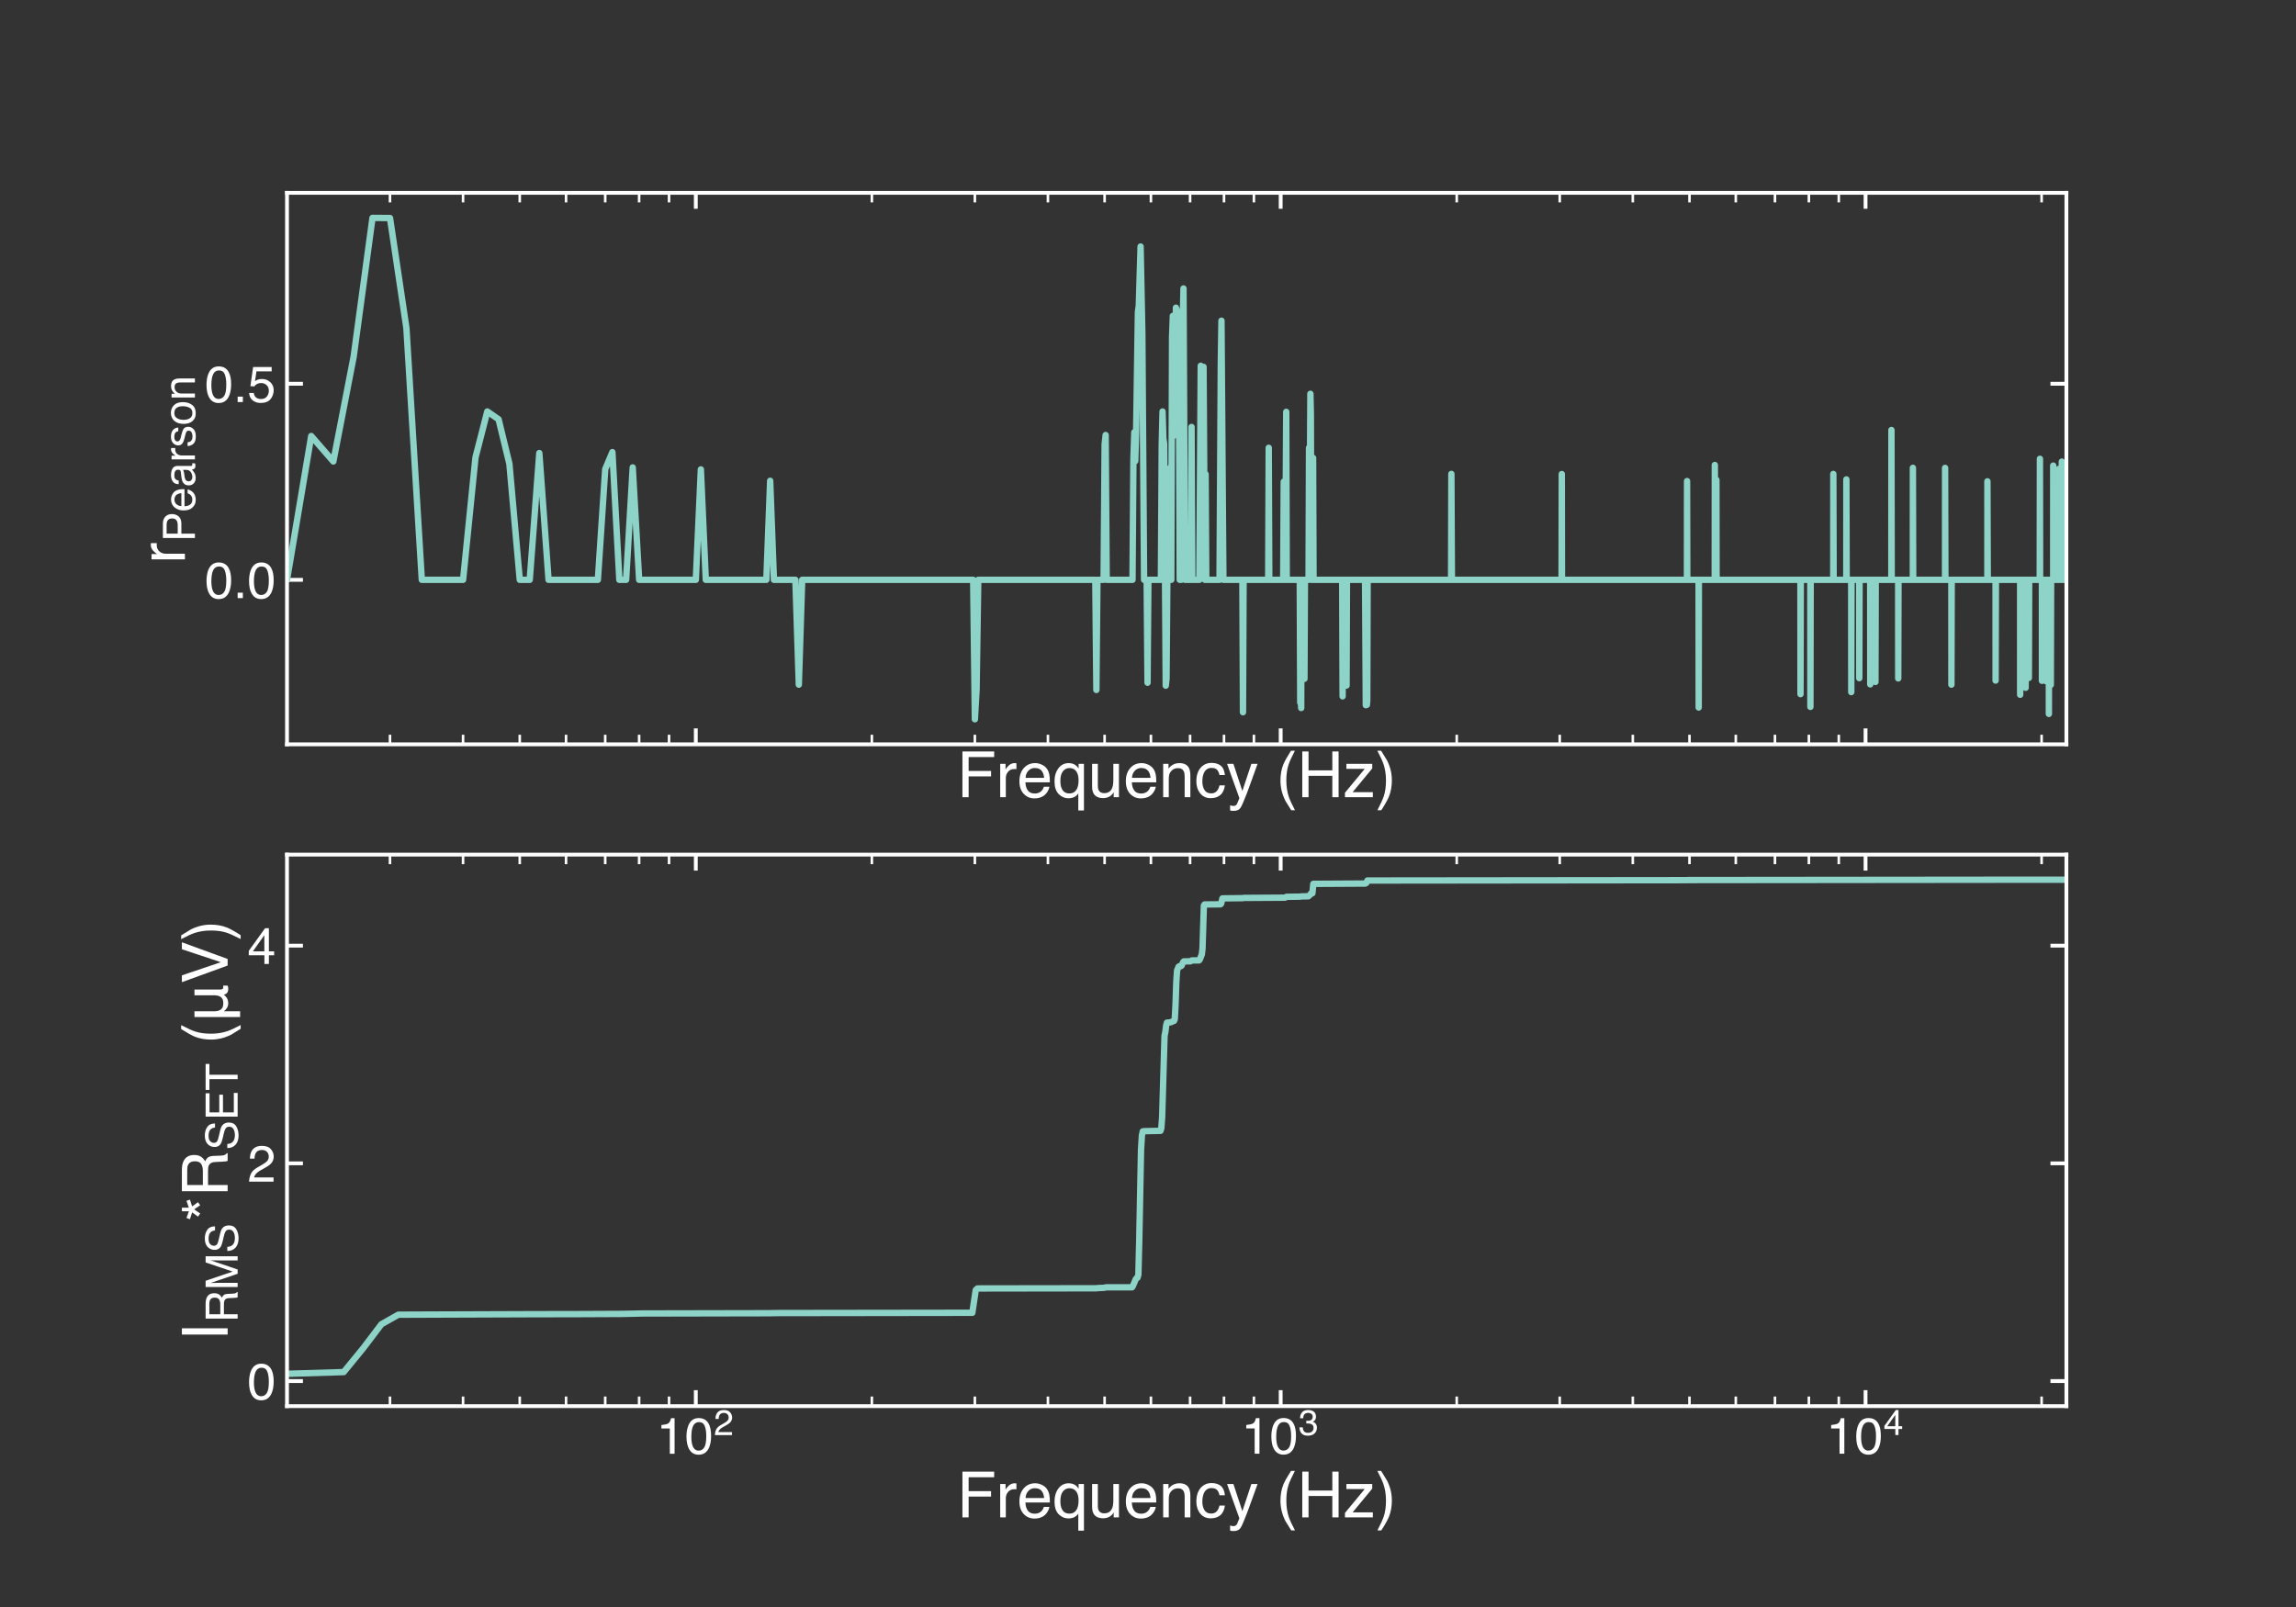 <?xml version="1.0" encoding="utf-8" standalone="no"?>
<!DOCTYPE svg PUBLIC "-//W3C//DTD SVG 1.1//EN"
  "http://www.w3.org/Graphics/SVG/1.1/DTD/svg11.dtd">
<!-- Created with matplotlib (http://matplotlib.org/) -->
<svg height="504pt" version="1.1" viewBox="0 0 720 504" width="720pt" xmlns="http://www.w3.org/2000/svg" xmlns:xlink="http://www.w3.org/1999/xlink">
 <rect x="0" y="0" width="720" height="504" fill="#333333" stroke="none"/>
 <defs>
  <style type="text/css">
*{stroke-linecap:butt;stroke-linejoin:round;}
  </style>
 </defs>
 <g id="figure_1">
  <g id="patch_1">
   <path d="M 0 504 
L 720 504 
L 720 0 
L 0 0 
z
" style="fill:none;"/>
  </g>
  <g id="axes_1">
   <g id="patch_2">
    <path d="M 90 233.444 
L 648 233.444 
L 648 60.48 
L 90 60.48 
z
" style="fill:none;"/>
   </g>
   <g id="matplotlib.axis_1">
    <g id="xtick_1">
     <g id="line2d_1">
      <defs>
       <path d="M 0 0 
L 0 -5 
" id="m3652ef9fcd" style="stroke:#ffffff;stroke-width:1.2;"/>
      </defs>
      <g>
       <use style="fill:#ffffff;stroke:#ffffff;stroke-width:1.2;" x="218.197" xlink:href="#m3652ef9fcd" y="233.444"/>
      </g>
     </g>
     <g id="line2d_2">
      <defs>
       <path d="M 0 0 
L 0 5 
" id="m7f7fad3cb8" style="stroke:#ffffff;stroke-width:1.2;"/>
      </defs>
      <g>
       <use style="fill:#ffffff;stroke:#ffffff;stroke-width:1.2;" x="218.197" xlink:href="#m7f7fad3cb8" y="60.48"/>
      </g>
     </g>
    </g>
    <g id="xtick_2">
     <g id="line2d_3">
      <g>
       <use style="fill:#ffffff;stroke:#ffffff;stroke-width:1.2;" x="401.607" xlink:href="#m3652ef9fcd" y="233.444"/>
      </g>
     </g>
     <g id="line2d_4">
      <g>
       <use style="fill:#ffffff;stroke:#ffffff;stroke-width:1.2;" x="401.607" xlink:href="#m7f7fad3cb8" y="60.48"/>
      </g>
     </g>
    </g>
    <g id="xtick_3">
     <g id="line2d_5">
      <g>
       <use style="fill:#ffffff;stroke:#ffffff;stroke-width:1.2;" x="585.016" xlink:href="#m3652ef9fcd" y="233.444"/>
      </g>
     </g>
     <g id="line2d_6">
      <g>
       <use style="fill:#ffffff;stroke:#ffffff;stroke-width:1.2;" x="585.016" xlink:href="#m7f7fad3cb8" y="60.48"/>
      </g>
     </g>
    </g>
    <g id="xtick_4">
     <g id="line2d_7">
      <defs>
       <path d="M 0 0 
L 0 -3 
" id="m96aa3fdf03" style="stroke:#ffffff;stroke-width:0.8;"/>
      </defs>
      <g>
       <use style="fill:#ffffff;stroke:#ffffff;stroke-width:0.8;" x="90" xlink:href="#m96aa3fdf03" y="233.444"/>
      </g>
     </g>
     <g id="line2d_8">
      <defs>
       <path d="M 0 0 
L 0 3 
" id="m4910e4009d" style="stroke:#ffffff;stroke-width:0.8;"/>
      </defs>
      <g>
       <use style="fill:#ffffff;stroke:#ffffff;stroke-width:0.8;" x="90" xlink:href="#m4910e4009d" y="60.48"/>
      </g>
     </g>
    </g>
    <g id="xtick_5">
     <g id="line2d_9">
      <g>
       <use style="fill:#ffffff;stroke:#ffffff;stroke-width:0.8;" x="122.297" xlink:href="#m96aa3fdf03" y="233.444"/>
      </g>
     </g>
     <g id="line2d_10">
      <g>
       <use style="fill:#ffffff;stroke:#ffffff;stroke-width:0.8;" x="122.297" xlink:href="#m4910e4009d" y="60.48"/>
      </g>
     </g>
    </g>
    <g id="xtick_6">
     <g id="line2d_11">
      <g>
       <use style="fill:#ffffff;stroke:#ffffff;stroke-width:0.8;" x="145.212" xlink:href="#m96aa3fdf03" y="233.444"/>
      </g>
     </g>
     <g id="line2d_12">
      <g>
       <use style="fill:#ffffff;stroke:#ffffff;stroke-width:0.8;" x="145.212" xlink:href="#m4910e4009d" y="60.48"/>
      </g>
     </g>
    </g>
    <g id="xtick_7">
     <g id="line2d_13">
      <g>
       <use style="fill:#ffffff;stroke:#ffffff;stroke-width:0.8;" x="162.986" xlink:href="#m96aa3fdf03" y="233.444"/>
      </g>
     </g>
     <g id="line2d_14">
      <g>
       <use style="fill:#ffffff;stroke:#ffffff;stroke-width:0.8;" x="162.986" xlink:href="#m4910e4009d" y="60.48"/>
      </g>
     </g>
    </g>
    <g id="xtick_8">
     <g id="line2d_15">
      <g>
       <use style="fill:#ffffff;stroke:#ffffff;stroke-width:0.8;" x="177.508" xlink:href="#m96aa3fdf03" y="233.444"/>
      </g>
     </g>
     <g id="line2d_16">
      <g>
       <use style="fill:#ffffff;stroke:#ffffff;stroke-width:0.8;" x="177.508" xlink:href="#m4910e4009d" y="60.48"/>
      </g>
     </g>
    </g>
    <g id="xtick_9">
     <g id="line2d_17">
      <g>
       <use style="fill:#ffffff;stroke:#ffffff;stroke-width:0.8;" x="189.787" xlink:href="#m96aa3fdf03" y="233.444"/>
      </g>
     </g>
     <g id="line2d_18">
      <g>
       <use style="fill:#ffffff;stroke:#ffffff;stroke-width:0.8;" x="189.787" xlink:href="#m4910e4009d" y="60.48"/>
      </g>
     </g>
    </g>
    <g id="xtick_10">
     <g id="line2d_19">
      <g>
       <use style="fill:#ffffff;stroke:#ffffff;stroke-width:0.8;" x="200.423" xlink:href="#m96aa3fdf03" y="233.444"/>
      </g>
     </g>
     <g id="line2d_20">
      <g>
       <use style="fill:#ffffff;stroke:#ffffff;stroke-width:0.8;" x="200.423" xlink:href="#m4910e4009d" y="60.48"/>
      </g>
     </g>
    </g>
    <g id="xtick_11">
     <g id="line2d_21">
      <g>
       <use style="fill:#ffffff;stroke:#ffffff;stroke-width:0.8;" x="209.805" xlink:href="#m96aa3fdf03" y="233.444"/>
      </g>
     </g>
     <g id="line2d_22">
      <g>
       <use style="fill:#ffffff;stroke:#ffffff;stroke-width:0.8;" x="209.805" xlink:href="#m4910e4009d" y="60.48"/>
      </g>
     </g>
    </g>
    <g id="xtick_12">
     <g id="line2d_23">
      <g>
       <use style="fill:#ffffff;stroke:#ffffff;stroke-width:0.8;" x="273.409" xlink:href="#m96aa3fdf03" y="233.444"/>
      </g>
     </g>
     <g id="line2d_24">
      <g>
       <use style="fill:#ffffff;stroke:#ffffff;stroke-width:0.8;" x="273.409" xlink:href="#m4910e4009d" y="60.48"/>
      </g>
     </g>
    </g>
    <g id="xtick_13">
     <g id="line2d_25">
      <g>
       <use style="fill:#ffffff;stroke:#ffffff;stroke-width:0.8;" x="305.706" xlink:href="#m96aa3fdf03" y="233.444"/>
      </g>
     </g>
     <g id="line2d_26">
      <g>
       <use style="fill:#ffffff;stroke:#ffffff;stroke-width:0.8;" x="305.706" xlink:href="#m4910e4009d" y="60.48"/>
      </g>
     </g>
    </g>
    <g id="xtick_14">
     <g id="line2d_27">
      <g>
       <use style="fill:#ffffff;stroke:#ffffff;stroke-width:0.8;" x="328.621" xlink:href="#m96aa3fdf03" y="233.444"/>
      </g>
     </g>
     <g id="line2d_28">
      <g>
       <use style="fill:#ffffff;stroke:#ffffff;stroke-width:0.8;" x="328.621" xlink:href="#m4910e4009d" y="60.48"/>
      </g>
     </g>
    </g>
    <g id="xtick_15">
     <g id="line2d_29">
      <g>
       <use style="fill:#ffffff;stroke:#ffffff;stroke-width:0.8;" x="346.395" xlink:href="#m96aa3fdf03" y="233.444"/>
      </g>
     </g>
     <g id="line2d_30">
      <g>
       <use style="fill:#ffffff;stroke:#ffffff;stroke-width:0.8;" x="346.395" xlink:href="#m4910e4009d" y="60.48"/>
      </g>
     </g>
    </g>
    <g id="xtick_16">
     <g id="line2d_31">
      <g>
       <use style="fill:#ffffff;stroke:#ffffff;stroke-width:0.8;" x="360.918" xlink:href="#m96aa3fdf03" y="233.444"/>
      </g>
     </g>
     <g id="line2d_32">
      <g>
       <use style="fill:#ffffff;stroke:#ffffff;stroke-width:0.8;" x="360.918" xlink:href="#m4910e4009d" y="60.48"/>
      </g>
     </g>
    </g>
    <g id="xtick_17">
     <g id="line2d_33">
      <g>
       <use style="fill:#ffffff;stroke:#ffffff;stroke-width:0.8;" x="373.196" xlink:href="#m96aa3fdf03" y="233.444"/>
      </g>
     </g>
     <g id="line2d_34">
      <g>
       <use style="fill:#ffffff;stroke:#ffffff;stroke-width:0.8;" x="373.196" xlink:href="#m4910e4009d" y="60.48"/>
      </g>
     </g>
    </g>
    <g id="xtick_18">
     <g id="line2d_35">
      <g>
       <use style="fill:#ffffff;stroke:#ffffff;stroke-width:0.8;" x="383.832" xlink:href="#m96aa3fdf03" y="233.444"/>
      </g>
     </g>
     <g id="line2d_36">
      <g>
       <use style="fill:#ffffff;stroke:#ffffff;stroke-width:0.8;" x="383.832" xlink:href="#m4910e4009d" y="60.48"/>
      </g>
     </g>
    </g>
    <g id="xtick_19">
     <g id="line2d_37">
      <g>
       <use style="fill:#ffffff;stroke:#ffffff;stroke-width:0.8;" x="393.214" xlink:href="#m96aa3fdf03" y="233.444"/>
      </g>
     </g>
     <g id="line2d_38">
      <g>
       <use style="fill:#ffffff;stroke:#ffffff;stroke-width:0.8;" x="393.214" xlink:href="#m4910e4009d" y="60.48"/>
      </g>
     </g>
    </g>
    <g id="xtick_20">
     <g id="line2d_39">
      <g>
       <use style="fill:#ffffff;stroke:#ffffff;stroke-width:0.8;" x="456.818" xlink:href="#m96aa3fdf03" y="233.444"/>
      </g>
     </g>
     <g id="line2d_40">
      <g>
       <use style="fill:#ffffff;stroke:#ffffff;stroke-width:0.8;" x="456.818" xlink:href="#m4910e4009d" y="60.48"/>
      </g>
     </g>
    </g>
    <g id="xtick_21">
     <g id="line2d_41">
      <g>
       <use style="fill:#ffffff;stroke:#ffffff;stroke-width:0.8;" x="489.115" xlink:href="#m96aa3fdf03" y="233.444"/>
      </g>
     </g>
     <g id="line2d_42">
      <g>
       <use style="fill:#ffffff;stroke:#ffffff;stroke-width:0.8;" x="489.115" xlink:href="#m4910e4009d" y="60.48"/>
      </g>
     </g>
    </g>
    <g id="xtick_22">
     <g id="line2d_43">
      <g>
       <use style="fill:#ffffff;stroke:#ffffff;stroke-width:0.8;" x="512.03" xlink:href="#m96aa3fdf03" y="233.444"/>
      </g>
     </g>
     <g id="line2d_44">
      <g>
       <use style="fill:#ffffff;stroke:#ffffff;stroke-width:0.8;" x="512.03" xlink:href="#m4910e4009d" y="60.48"/>
      </g>
     </g>
    </g>
    <g id="xtick_23">
     <g id="line2d_45">
      <g>
       <use style="fill:#ffffff;stroke:#ffffff;stroke-width:0.8;" x="529.804" xlink:href="#m96aa3fdf03" y="233.444"/>
      </g>
     </g>
     <g id="line2d_46">
      <g>
       <use style="fill:#ffffff;stroke:#ffffff;stroke-width:0.8;" x="529.804" xlink:href="#m4910e4009d" y="60.48"/>
      </g>
     </g>
    </g>
    <g id="xtick_24">
     <g id="line2d_47">
      <g>
       <use style="fill:#ffffff;stroke:#ffffff;stroke-width:0.8;" x="544.327" xlink:href="#m96aa3fdf03" y="233.444"/>
      </g>
     </g>
     <g id="line2d_48">
      <g>
       <use style="fill:#ffffff;stroke:#ffffff;stroke-width:0.8;" x="544.327" xlink:href="#m4910e4009d" y="60.48"/>
      </g>
     </g>
    </g>
    <g id="xtick_25">
     <g id="line2d_49">
      <g>
       <use style="fill:#ffffff;stroke:#ffffff;stroke-width:0.8;" x="556.605" xlink:href="#m96aa3fdf03" y="233.444"/>
      </g>
     </g>
     <g id="line2d_50">
      <g>
       <use style="fill:#ffffff;stroke:#ffffff;stroke-width:0.8;" x="556.605" xlink:href="#m4910e4009d" y="60.48"/>
      </g>
     </g>
    </g>
    <g id="xtick_26">
     <g id="line2d_51">
      <g>
       <use style="fill:#ffffff;stroke:#ffffff;stroke-width:0.8;" x="567.242" xlink:href="#m96aa3fdf03" y="233.444"/>
      </g>
     </g>
     <g id="line2d_52">
      <g>
       <use style="fill:#ffffff;stroke:#ffffff;stroke-width:0.8;" x="567.242" xlink:href="#m4910e4009d" y="60.48"/>
      </g>
     </g>
    </g>
    <g id="xtick_27">
     <g id="line2d_53">
      <g>
       <use style="fill:#ffffff;stroke:#ffffff;stroke-width:0.8;" x="576.623" xlink:href="#m96aa3fdf03" y="233.444"/>
      </g>
     </g>
     <g id="line2d_54">
      <g>
       <use style="fill:#ffffff;stroke:#ffffff;stroke-width:0.8;" x="576.623" xlink:href="#m4910e4009d" y="60.48"/>
      </g>
     </g>
    </g>
    <g id="xtick_28">
     <g id="line2d_55">
      <g>
       <use style="fill:#ffffff;stroke:#ffffff;stroke-width:0.8;" x="640.227" xlink:href="#m96aa3fdf03" y="233.444"/>
      </g>
     </g>
     <g id="line2d_56">
      <g>
       <use style="fill:#ffffff;stroke:#ffffff;stroke-width:0.8;" x="640.227" xlink:href="#m4910e4009d" y="60.48"/>
      </g>
     </g>
    </g>
    <g id="text_1">
     <!-- Frequency (Hz) -->
     <defs>
      <path d="M 8.547 71.734 
L 58.297 71.734 
L 58.297 62.938 
L 18.266 62.938 
L 18.266 41.156 
L 53.469 41.156 
L 53.469 32.625 
L 18.266 32.625 
L 18.266 0 
L 8.547 0 
z
" id="Helvetica-46"/>
      <path d="M 6.688 52.297 
L 15.047 52.297 
L 15.047 43.266 
Q 16.062 45.906 20.062 49.688 
Q 24.078 53.469 29.297 53.469 
Q 29.547 53.469 30.125 53.422 
Q 30.719 53.375 32.125 53.219 
L 32.125 43.953 
Q 31.344 44.094 30.688 44.141 
Q 30.031 44.188 29.25 44.188 
Q 22.609 44.188 19.047 39.906 
Q 15.484 35.641 15.484 30.078 
L 15.484 0 
L 6.688 0 
z
" id="Helvetica-72"/>
      <path d="M 28.219 53.469 
Q 33.797 53.469 39.016 50.859 
Q 44.234 48.25 46.969 44.094 
Q 49.609 40.141 50.484 34.859 
Q 51.266 31.25 51.266 23.344 
L 12.938 23.344 
Q 13.188 15.375 16.703 10.562 
Q 20.219 5.766 27.594 5.766 
Q 34.469 5.766 38.578 10.297 
Q 40.922 12.938 41.891 16.406 
L 50.531 16.406 
Q 50.203 13.531 48.266 9.984 
Q 46.344 6.453 43.953 4.203 
Q 39.938 0.297 34.031 -1.078 
Q 30.859 -1.859 26.859 -1.859 
Q 17.094 -1.859 10.297 5.25 
Q 3.516 12.359 3.516 25.141 
Q 3.516 37.75 10.344 45.609 
Q 17.188 53.469 28.219 53.469 
z
M 42.234 30.328 
Q 41.703 36.031 39.75 39.453 
Q 36.141 45.797 27.688 45.797 
Q 21.625 45.797 17.516 41.422 
Q 13.422 37.062 13.188 30.328 
z
M 27.391 53.562 
z
" id="Helvetica-65"/>
      <path d="M 12.109 25.438 
Q 12.109 18.656 14.016 14.062 
Q 17.391 5.906 26.078 5.906 
Q 35.25 5.906 38.719 14.5 
Q 40.625 19.234 40.625 26.609 
Q 40.625 33.406 38.531 37.938 
Q 34.969 45.703 25.984 45.703 
Q 20.266 45.703 16.188 40.75 
Q 12.109 35.797 12.109 25.438 
z
M 25.094 53.469 
Q 31.594 53.469 36.031 50.203 
Q 38.484 48.438 40.719 45.016 
L 40.719 52.297 
L 49.078 52.297 
L 49.078 -20.844 
L 40.234 -20.844 
L 40.234 6 
Q 38.031 2.484 34.156 0.406 
Q 30.281 -1.656 24.469 -1.656 
Q 16.109 -1.656 9.516 4.875 
Q 2.938 11.422 2.938 24.812 
Q 2.938 37.359 9.109 45.406 
Q 15.281 53.469 25.094 53.469 
z
" id="Helvetica-71"/>
      <path d="M 15.234 52.297 
L 15.234 17.578 
Q 15.234 13.578 16.5 11.031 
Q 18.844 6.344 25.25 6.344 
Q 34.422 6.344 37.75 14.547 
Q 39.547 18.953 39.547 26.609 
L 39.547 52.297 
L 48.344 52.297 
L 48.344 0 
L 40.047 0 
L 40.141 7.719 
Q 38.422 4.734 35.891 2.688 
Q 30.859 -1.422 23.688 -1.422 
Q 12.5 -1.422 8.453 6.062 
Q 6.25 10.062 6.25 16.75 
L 6.25 52.297 
z
M 27.297 53.562 
z
" id="Helvetica-75"/>
      <path d="M 6.453 52.297 
L 14.797 52.297 
L 14.797 44.875 
Q 18.5 49.469 22.656 51.469 
Q 26.812 53.469 31.891 53.469 
Q 43.016 53.469 46.922 45.703 
Q 49.078 41.453 49.078 33.547 
L 49.078 0 
L 40.141 0 
L 40.141 32.953 
Q 40.141 37.75 38.719 40.672 
Q 36.375 45.562 30.219 45.562 
Q 27.094 45.562 25.094 44.922 
Q 21.484 43.844 18.75 40.625 
Q 16.547 38.031 15.891 35.266 
Q 15.234 32.516 15.234 27.391 
L 15.234 0 
L 6.453 0 
z
M 27.094 53.562 
z
" id="Helvetica-6e"/>
      <path d="M 26.609 53.812 
Q 35.453 53.812 40.984 49.516 
Q 46.531 45.219 47.656 34.719 
L 39.109 34.719 
Q 38.328 39.547 35.547 42.75 
Q 32.766 45.953 26.609 45.953 
Q 18.219 45.953 14.594 37.75 
Q 12.25 32.422 12.25 24.609 
Q 12.25 16.75 15.562 11.375 
Q 18.891 6 26.031 6 
Q 31.5 6 34.688 9.344 
Q 37.891 12.703 39.109 18.5 
L 47.656 18.5 
Q 46.188 8.109 40.328 3.297 
Q 34.469 -1.516 25.344 -1.516 
Q 15.094 -1.516 8.984 5.984 
Q 2.875 13.484 2.875 24.703 
Q 2.875 38.484 9.562 46.141 
Q 16.266 53.812 26.609 53.812 
z
M 25.25 53.562 
z
" id="Helvetica-63"/>
      <path d="M 39.109 52.297 
L 48.828 52.297 
Q 46.969 47.266 40.578 29.344 
Q 35.797 15.875 32.562 7.375 
Q 24.953 -12.641 21.828 -17.031 
Q 18.703 -21.438 11.078 -21.438 
Q 9.234 -21.438 8.234 -21.281 
Q 7.234 -21.141 5.766 -20.75 
L 5.766 -12.75 
Q 8.062 -13.375 9.078 -13.516 
Q 10.109 -13.672 10.891 -13.672 
Q 13.328 -13.672 14.469 -12.859 
Q 15.625 -12.062 16.406 -10.891 
Q 16.656 -10.5 18.156 -6.875 
Q 19.672 -3.266 20.359 -1.516 
L 1.031 52.297 
L 10.984 52.297 
L 25 9.719 
z
M 24.953 53.562 
z
" id="Helvetica-79"/>
      <path id="Helvetica-20"/>
      <path d="M 29.594 72.906 
Q 21.922 58.016 19.625 50.984 
Q 16.156 40.281 16.156 26.266 
Q 16.156 12.109 20.125 0.391 
Q 22.562 -6.844 29.734 -20.406 
L 23.828 -20.406 
Q 16.703 -9.281 14.984 -6.203 
Q 13.281 -3.125 11.281 2.156 
Q 8.547 9.375 7.469 17.578 
Q 6.938 21.828 6.938 25.688 
Q 6.938 40.141 11.469 51.422 
Q 14.359 58.594 23.484 72.906 
z
" id="Helvetica-28"/>
      <path d="M 7.859 71.734 
L 17.672 71.734 
L 17.672 42.094 
L 54.984 42.094 
L 54.984 71.734 
L 64.797 71.734 
L 64.797 0 
L 54.984 0 
L 54.984 33.547 
L 17.672 33.547 
L 17.672 0 
L 7.859 0 
z
" id="Helvetica-48"/>
      <path d="M 2.547 6.938 
L 33.547 44.438 
L 4.828 44.438 
L 4.828 52.297 
L 45.359 52.297 
L 45.359 45.125 
L 14.547 7.859 
L 46.297 7.859 
L 46.297 0 
L 2.547 0 
z
M 25.141 53.562 
z
" id="Helvetica-7a"/>
      <path d="M 3.469 -20.406 
Q 11.234 -5.281 13.484 1.656 
Q 16.891 12.156 16.891 26.266 
Q 16.891 40.375 12.938 52.094 
Q 10.5 59.328 3.328 72.906 
L 9.234 72.906 
Q 16.75 60.891 18.328 58.078 
Q 19.922 55.281 21.781 50.344 
Q 24.125 44.234 25.125 38.281 
Q 26.125 32.328 26.125 26.812 
Q 26.125 12.359 21.531 1.031 
Q 18.656 -6.25 9.578 -20.406 
z
" id="Helvetica-29"/>
     </defs>
     <g style="fill:#ffffff;" transform="translate(300.098 250.025)scale(0.2 -0.2)">
      <use xlink:href="#Helvetica-46"/>
      <use x="61.084" xlink:href="#Helvetica-72"/>
      <use x="94.385" xlink:href="#Helvetica-65"/>
      <use x="150" xlink:href="#Helvetica-71"/>
      <use x="205.615" xlink:href="#Helvetica-75"/>
      <use x="261.23" xlink:href="#Helvetica-65"/>
      <use x="316.846" xlink:href="#Helvetica-6e"/>
      <use x="372.461" xlink:href="#Helvetica-63"/>
      <use x="422.461" xlink:href="#Helvetica-79"/>
      <use x="472.461" xlink:href="#Helvetica-20"/>
      <use x="500.244" xlink:href="#Helvetica-28"/>
      <use x="533.545" xlink:href="#Helvetica-48"/>
      <use x="605.762" xlink:href="#Helvetica-7a"/>
      <use x="655.762" xlink:href="#Helvetica-29"/>
     </g>
    </g>
   </g>
   <g id="matplotlib.axis_2">
    <g id="ytick_1">
     <g id="line2d_57">
      <defs>
       <path d="M 0 0 
L 5 0 
" id="ma866647510" style="stroke:#ffffff;stroke-width:1.2;"/>
      </defs>
      <g>
       <use style="fill:#ffffff;stroke:#ffffff;stroke-width:1.2;" x="90" xlink:href="#ma866647510" y="181.848"/>
      </g>
     </g>
     <g id="line2d_58">
      <defs>
       <path d="M 0 0 
L -5 0 
" id="mcd017db612" style="stroke:#ffffff;stroke-width:1.2;"/>
      </defs>
      <g>
       <use style="fill:#ffffff;stroke:#ffffff;stroke-width:1.2;" x="648" xlink:href="#mcd017db612" y="181.848"/>
      </g>
     </g>
     <g id="text_2">
      <!-- 0.0 -->
      <defs>
       <path d="M 27.047 69.922 
Q 40.625 69.922 46.688 58.734 
Q 51.375 50.094 51.375 35.062 
Q 51.375 20.797 47.125 11.469 
Q 40.969 -1.906 27 -1.906 
Q 14.406 -1.906 8.25 9.031 
Q 3.125 18.172 3.125 33.547 
Q 3.125 45.453 6.203 54 
Q 11.969 69.922 27.047 69.922 
z
M 26.953 6.109 
Q 33.797 6.109 37.844 12.156 
Q 41.891 18.219 41.891 34.719 
Q 41.891 46.625 38.953 54.312 
Q 36.031 62.016 27.594 62.016 
Q 19.828 62.016 16.234 54.703 
Q 12.641 47.406 12.641 33.203 
Q 12.641 22.516 14.938 16.016 
Q 18.453 6.109 26.953 6.109 
z
" id="Helvetica-30"/>
       <path d="M 8.547 10.641 
L 18.75 10.641 
L 18.75 0 
L 8.547 0 
z
" id="Helvetica-2e"/>
      </defs>
      <g style="fill:#ffffff;" transform="translate(64.26 187.587)scale(0.16 -0.16)">
       <use xlink:href="#Helvetica-30"/>
       <use x="55.615" xlink:href="#Helvetica-2e"/>
       <use x="83.398" xlink:href="#Helvetica-30"/>
      </g>
     </g>
    </g>
    <g id="ytick_2">
     <g id="line2d_59">
      <g>
       <use style="fill:#ffffff;stroke:#ffffff;stroke-width:1.2;" x="90" xlink:href="#ma866647510" y="120.359"/>
      </g>
     </g>
     <g id="line2d_60">
      <g>
       <use style="fill:#ffffff;stroke:#ffffff;stroke-width:1.2;" x="648" xlink:href="#mcd017db612" y="120.359"/>
      </g>
     </g>
     <g id="text_3">
      <!-- 0.5 -->
      <defs>
       <path d="M 12.359 17.828 
Q 13.234 10.297 19.344 7.422 
Q 22.469 5.953 26.562 5.953 
Q 34.375 5.953 38.125 10.938 
Q 41.891 15.922 41.891 21.969 
Q 41.891 29.297 37.422 33.297 
Q 32.953 37.312 26.703 37.312 
Q 22.172 37.312 18.922 35.547 
Q 15.672 33.797 13.375 30.672 
L 5.766 31.109 
L 11.078 68.75 
L 47.406 68.75 
L 47.406 60.25 
L 17.672 60.25 
L 14.703 40.828 
Q 17.141 42.672 19.344 43.609 
Q 23.25 45.219 28.375 45.219 
Q 37.984 45.219 44.672 39.016 
Q 51.375 32.812 51.375 23.297 
Q 51.375 13.375 45.234 5.797 
Q 39.109 -1.766 25.688 -1.766 
Q 17.141 -1.766 10.562 3.047 
Q 4 7.859 3.219 17.828 
z
" id="Helvetica-35"/>
      </defs>
      <g style="fill:#ffffff;" transform="translate(64.26 126.098)scale(0.16 -0.16)">
       <use xlink:href="#Helvetica-30"/>
       <use x="55.615" xlink:href="#Helvetica-2e"/>
       <use x="83.398" xlink:href="#Helvetica-35"/>
      </g>
     </g>
    </g>
    <g id="text_4">
     <!-- $r_{Pearson}$ -->
     <defs>
      <path d="M 8.547 71.734 
L 40.828 71.734 
Q 50.391 71.734 56.25 66.328 
Q 62.109 60.938 62.109 51.172 
Q 62.109 42.781 56.875 36.547 
Q 51.656 30.328 40.828 30.328 
L 18.266 30.328 
L 18.266 0 
L 8.547 0 
z
M 52.297 51.125 
Q 52.297 59.031 46.438 61.859 
Q 43.219 63.375 37.594 63.375 
L 18.266 63.375 
L 18.266 38.531 
L 37.594 38.531 
Q 44.141 38.531 48.219 41.312 
Q 52.297 44.094 52.297 51.125 
z
" id="Helvetica-50"/>
      <path d="M 13.188 13.922 
Q 13.188 10.109 15.969 7.906 
Q 18.75 5.719 22.562 5.719 
Q 27.203 5.719 31.547 7.859 
Q 38.875 11.422 38.875 19.531 
L 38.875 26.609 
Q 37.25 25.594 34.703 24.906 
Q 32.172 24.219 29.734 23.922 
L 24.422 23.25 
Q 19.625 22.609 17.234 21.234 
Q 13.188 18.953 13.188 13.922 
z
M 34.469 31.688 
Q 37.5 32.078 38.531 34.234 
Q 39.109 35.406 39.109 37.594 
Q 39.109 42.094 35.906 44.109 
Q 32.719 46.141 26.766 46.141 
Q 19.875 46.141 17 42.438 
Q 15.375 40.375 14.891 36.328 
L 6.688 36.328 
Q 6.938 46 12.969 49.781 
Q 19 53.562 26.953 53.562 
Q 36.188 53.562 41.938 50.047 
Q 47.656 46.531 47.656 39.109 
L 47.656 8.984 
Q 47.656 7.625 48.219 6.781 
Q 48.781 5.953 50.594 5.953 
Q 51.172 5.953 51.906 6.031 
Q 52.641 6.109 53.469 6.25 
L 53.469 -0.25 
Q 51.422 -0.828 50.344 -0.969 
Q 49.266 -1.125 47.406 -1.125 
Q 42.875 -1.125 40.828 2.094 
Q 39.75 3.812 39.312 6.938 
Q 36.625 3.422 31.594 0.828 
Q 26.562 -1.766 20.516 -1.766 
Q 13.234 -1.766 8.609 2.656 
Q 4 7.078 4 13.719 
Q 4 21 8.547 25 
Q 13.094 29 20.453 29.938 
z
M 27.203 53.562 
z
" id="Helvetica-61"/>
      <path d="M 11.672 16.406 
Q 12.062 12.016 13.875 9.672 
Q 17.188 5.422 25.391 5.422 
Q 30.281 5.422 33.984 7.547 
Q 37.703 9.672 37.703 14.109 
Q 37.703 17.484 34.719 19.234 
Q 32.812 20.312 27.203 21.734 
L 20.219 23.484 
Q 13.531 25.141 10.359 27.203 
Q 4.688 30.766 4.688 37.062 
Q 4.688 44.484 10.031 49.062 
Q 15.375 53.656 24.422 53.656 
Q 36.234 53.656 41.453 46.734 
Q 44.734 42.328 44.625 37.25 
L 36.328 37.25 
Q 36.078 40.234 34.234 42.672 
Q 31.203 46.141 23.734 46.141 
Q 18.75 46.141 16.188 44.234 
Q 13.625 42.328 13.625 39.203 
Q 13.625 35.797 17 33.734 
Q 18.953 32.516 22.75 31.594 
L 28.562 30.172 
Q 38.031 27.875 41.266 25.734 
Q 46.391 22.359 46.391 15.141 
Q 46.391 8.156 41.094 3.078 
Q 35.797 -2 24.953 -2 
Q 13.281 -2 8.422 3.297 
Q 3.562 8.594 3.219 16.406 
z
M 24.656 53.562 
z
" id="Helvetica-73"/>
      <path d="M 27.203 5.672 
Q 35.938 5.672 39.188 12.281 
Q 42.438 18.891 42.438 27 
Q 42.438 34.328 40.094 38.922 
Q 36.375 46.141 27.297 46.141 
Q 19.234 46.141 15.578 39.984 
Q 11.922 33.844 11.922 25.141 
Q 11.922 16.797 15.578 11.234 
Q 19.234 5.672 27.203 5.672 
z
M 27.547 53.812 
Q 37.641 53.812 44.625 47.062 
Q 51.609 40.328 51.609 27.25 
Q 51.609 14.594 45.453 6.344 
Q 39.312 -1.906 26.375 -1.906 
Q 15.578 -1.906 9.219 5.391 
Q 2.875 12.703 2.875 25 
Q 2.875 38.188 9.562 46 
Q 16.266 53.812 27.547 53.812 
z
M 27.25 53.562 
z
" id="Helvetica-6f"/>
     </defs>
     <g style="fill:#ffffff;" transform="translate(58.091 176.762)rotate(-90)scale(0.2 -0.2)">
      <use transform="translate(0 0.531)" xlink:href="#Helvetica-72"/>
      <use transform="translate(34.216 -15.158)scale(0.7)" xlink:href="#Helvetica-50"/>
      <use transform="translate(80.905 -15.158)scale(0.7)" xlink:href="#Helvetica-65"/>
      <use transform="translate(119.836 -15.158)scale(0.7)" xlink:href="#Helvetica-61"/>
      <use transform="translate(158.767 -15.158)scale(0.7)" xlink:href="#Helvetica-72"/>
      <use transform="translate(182.077 -15.158)scale(0.7)" xlink:href="#Helvetica-73"/>
      <use transform="translate(217.077 -15.158)scale(0.7)" xlink:href="#Helvetica-6f"/>
      <use transform="translate(256.008 -15.158)scale(0.7)" xlink:href="#Helvetica-6e"/>
     </g>
    </g>
   </g>
   <g id="line2d_61">
    <path clip-path="url(#pd5029036c7)" d="M 81.615 143.241 
L 90.007 181.848 
L 97.599 136.746 
L 104.53 144.73 
L 110.905 111.839 
L 116.808 68.342 
L 122.304 68.38 
L 127.445 102.88 
L 132.274 181.848 
L 145.219 181.848 
L 149.105 143.476 
L 152.811 129.05 
L 156.351 131.506 
L 159.741 145.46 
L 162.993 181.848 
L 166.117 181.848 
L 169.123 142.086 
L 172.02 181.848 
L 187.485 181.848 
L 189.794 147.134 
L 192.038 141.796 
L 194.221 181.848 
L 196.345 181.848 
L 198.414 146.59 
L 200.431 181.848 
L 218.205 181.848 
L 219.782 147.216 
L 221.329 181.848 
L 240.319 181.848 
L 241.517 150.785 
L 242.697 181.848 
L 249.432 181.848 
L 250.501 214.723 
L 251.556 181.848 
L 305.18 181.848 
L 305.713 225.582 
L 306.242 216.289 
L 306.768 181.848 
L 343.482 181.848 
L 343.812 216.392 
L 344.14 181.848 
L 346.083 181.848 
L 346.402 139.361 
L 346.72 136.438 
L 347.037 181.848 
L 355.144 181.848 
L 355.429 143.838 
L 355.713 135.545 
L 355.996 144.62 
L 356.278 135.565 
L 356.839 97.919 
L 357.118 95.851 
L 357.673 77.316 
L 358.224 104.552 
L 358.772 181.848 
L 359.586 181.848 
L 359.856 214.117 
L 360.124 181.848 
L 364.049 181.848 
L 364.304 139.66 
L 364.558 129.056 
L 364.811 137.52 
L 365.064 139.154 
L 365.566 215.05 
L 365.816 212.815 
L 366.065 181.848 
L 366.809 181.848 
L 367.055 146.581 
L 367.3 181.848 
L 367.545 105.739 
L 367.789 99.059 
L 368.275 136.55 
L 368.517 125.462 
L 368.758 96.496 
L 368.998 97.124 
L 369.237 125.389 
L 369.476 131.676 
L 369.714 122.993 
L 369.952 181.848 
L 370.425 181.848 
L 370.66 128.065 
L 370.894 101.544 
L 371.128 90.472 
L 371.594 181.848 
L 373.431 181.848 
L 373.657 133.907 
L 373.883 181.848 
L 376.108 181.848 
L 376.546 114.717 
L 376.764 119.611 
L 376.981 136.679 
L 377.198 131.521 
L 377.414 115.059 
L 377.845 181.848 
L 378.059 148.7 
L 378.273 181.848 
L 382.433 181.848 
L 382.838 113.757 
L 383.039 100.584 
L 383.64 181.848 
L 389.6 181.848 
L 389.785 223.381 
L 389.97 181.848 
L 397.696 181.848 
L 397.863 140.44 
L 398.03 181.848 
L 402.406 181.848 
L 402.564 151.059 
L 402.721 181.848 
L 403.035 181.848 
L 403.347 129.166 
L 403.503 181.848 
L 407.596 181.848 
L 407.744 220.37 
L 407.891 217.384 
L 408.039 222.058 
L 408.185 181.848 
L 408.915 181.848 
L 409.061 212.897 
L 409.206 181.848 
L 410.356 181.848 
L 410.498 140.431 
L 410.641 151.007 
L 410.783 148.514 
L 410.925 123.503 
L 411.066 129.684 
L 411.208 181.848 
L 411.49 181.848 
L 411.63 149.905 
L 411.771 143.608 
L 411.911 181.848 
L 420.903 181.848 
L 421.028 218.394 
L 421.153 181.848 
L 422.144 181.848 
L 422.267 215.007 
L 422.389 181.848 
L 428.073 181.848 
L 428.301 221.167 
L 428.415 181.848 
L 428.529 181.848 
L 428.642 221.056 
L 428.756 219.781 
L 428.869 181.848 
L 455.054 181.848 
L 455.135 148.629 
L 455.297 181.848 
L 489.704 181.848 
L 489.757 148.674 
L 489.81 181.848 
L 529.011 181.848 
L 529.043 150.876 
L 529.107 181.848 
L 532.659 181.848 
L 532.69 221.896 
L 532.751 181.848 
L 537.721 181.848 
L 537.75 145.83 
L 537.808 181.848 
L 538.21 181.848 
L 538.239 150.516 
L 538.296 181.848 
L 564.596 181.848 
L 564.617 217.704 
L 564.699 181.848 
L 567.705 181.848 
L 567.725 221.697 
L 567.804 181.848 
L 574.895 181.848 
L 574.913 148.64 
L 575.003 181.848 
L 578.985 181.848 
L 579.002 150.359 
L 579.088 181.848 
L 580.517 181.848 
L 580.534 217.063 
L 580.618 181.848 
L 583.039 181.848 
L 583.055 212.692 
L 583.137 181.848 
L 586.475 181.848 
L 586.491 214.637 
L 586.585 181.848 
L 588.101 181.848 
L 588.116 213.879 
L 588.208 181.848 
L 593.106 181.848 
L 593.134 134.863 
L 593.206 181.848 
L 595.25 181.848 
L 595.264 212.774 
L 595.348 181.848 
L 599.85 181.848 
L 599.863 146.723 
L 599.956 181.848 
L 609.947 181.848 
L 609.959 146.75 
L 610.052 181.848 
L 611.927 181.848 
L 611.938 214.722 
L 612.029 181.848 
L 623.223 181.848 
L 623.233 150.956 
L 623.332 181.848 
L 625.785 181.848 
L 625.795 213.439 
L 625.89 181.848 
L 633.489 181.848 
L 633.498 217.901 
L 633.593 181.848 
L 635.204 181.848 
L 635.213 215.706 
L 635.314 181.848 
L 636.216 181.848 
L 636.224 212.624 
L 636.325 181.848 
L 639.643 181.848 
L 639.699 143.893 
L 639.747 181.848 
L 640.322 181.848 
L 640.33 213.522 
L 640.426 181.848 
L 641.562 181.848 
L 641.569 213.623 
L 641.671 181.848 
L 642.496 181.848 
L 642.504 223.9 
L 642.605 181.848 
L 643.098 181.848 
L 643.106 214.79 
L 643.205 181.848 
L 643.863 181.848 
L 643.87 146.017 
L 643.969 181.848 
L 645.669 181.848 
L 645.676 147.043 
L 645.773 181.848 
L 646.556 181.848 
L 646.564 144.771 
L 646.667 181.848 
L 648 181.848 
L 648 181.848 
" style="fill:none;stroke:#8dd3c7;stroke-linecap:square;stroke-width:2;"/>
   </g>
   <g id="patch_3">
    <path d="M 90 233.444 
L 90 60.48 
" style="fill:none;stroke:#ffffff;stroke-linecap:square;stroke-linejoin:miter;stroke-width:1.2;"/>
   </g>
   <g id="patch_4">
    <path d="M 648 233.444 
L 648 60.48 
" style="fill:none;stroke:#ffffff;stroke-linecap:square;stroke-linejoin:miter;stroke-width:1.2;"/>
   </g>
   <g id="patch_5">
    <path d="M 90 233.444 
L 648 233.444 
" style="fill:none;stroke:#ffffff;stroke-linecap:square;stroke-linejoin:miter;stroke-width:1.2;"/>
   </g>
   <g id="patch_6">
    <path d="M 90 60.48 
L 648 60.48 
" style="fill:none;stroke:#ffffff;stroke-linecap:square;stroke-linejoin:miter;stroke-width:1.2;"/>
   </g>
  </g>
  <g id="axes_2">
   <g id="patch_7">
    <path d="M 90 441 
L 648 441 
L 648 268.036 
L 90 268.036 
z
" style="fill:none;"/>
   </g>
   <g id="matplotlib.axis_3">
    <g id="xtick_29">
     <g id="line2d_62">
      <g>
       <use style="fill:#ffffff;stroke:#ffffff;stroke-width:1.2;" x="218.197" xlink:href="#m3652ef9fcd" y="441"/>
      </g>
     </g>
     <g id="line2d_63">
      <g>
       <use style="fill:#ffffff;stroke:#ffffff;stroke-width:1.2;" x="218.197" xlink:href="#m7f7fad3cb8" y="268.036"/>
      </g>
     </g>
     <g id="text_5">
      <!-- $\mathdefault{10^{2}}$ -->
      <defs>
       <path d="M 9.578 49.516 
L 9.578 56.25 
Q 19.094 57.172 22.844 59.344 
Q 26.609 61.531 28.469 69.625 
L 35.406 69.625 
L 35.406 0 
L 26.031 0 
L 26.031 49.516 
z
" id="Helvetica-31"/>
       <path d="M 3.125 0 
Q 3.609 9.031 6.859 15.719 
Q 10.109 22.406 19.531 27.875 
L 28.906 33.297 
Q 35.203 36.969 37.75 39.547 
Q 41.75 43.609 41.75 48.828 
Q 41.75 54.938 38.078 58.516 
Q 34.422 62.109 28.328 62.109 
Q 19.281 62.109 15.828 55.281 
Q 13.969 51.609 13.766 45.125 
L 4.828 45.125 
Q 4.984 54.25 8.203 60.016 
Q 13.922 70.172 28.375 70.172 
Q 40.375 70.172 45.922 63.672 
Q 51.469 57.172 51.469 49.219 
Q 51.469 40.828 45.562 34.859 
Q 42.141 31.391 33.297 26.469 
L 26.609 22.75 
Q 21.828 20.125 19.094 17.719 
Q 14.203 13.484 12.938 8.297 
L 51.125 8.297 
L 51.125 0 
L 3.125 0 
z
" id="Helvetica-32"/>
      </defs>
      <g style="fill:#ffffff;" transform="translate(205.877 455.978)scale(0.16 -0.16)">
       <use transform="translate(0 0.272)" xlink:href="#Helvetica-31"/>
       <use transform="translate(55.615 0.272)" xlink:href="#Helvetica-30"/>
       <use transform="translate(112.146 36.88)scale(0.7)" xlink:href="#Helvetica-32"/>
      </g>
     </g>
    </g>
    <g id="xtick_30">
     <g id="line2d_64">
      <g>
       <use style="fill:#ffffff;stroke:#ffffff;stroke-width:1.2;" x="401.607" xlink:href="#m3652ef9fcd" y="441"/>
      </g>
     </g>
     <g id="line2d_65">
      <g>
       <use style="fill:#ffffff;stroke:#ffffff;stroke-width:1.2;" x="401.607" xlink:href="#m7f7fad3cb8" y="268.036"/>
      </g>
     </g>
     <g id="text_6">
      <!-- $\mathdefault{10^{3}}$ -->
      <defs>
       <path d="M 25.984 -1.906 
Q 13.578 -1.906 7.984 4.906 
Q 2.391 11.719 2.391 21.484 
L 11.578 21.484 
Q 12.156 14.703 14.109 11.625 
Q 17.531 6.109 26.469 6.109 
Q 33.406 6.109 37.594 9.812 
Q 41.797 13.531 41.797 19.391 
Q 41.797 26.609 37.375 29.484 
Q 32.953 32.375 25.094 32.375 
Q 24.219 32.375 23.312 32.344 
Q 22.406 32.328 21.484 32.281 
L 21.484 40.047 
Q 22.859 39.891 23.781 39.844 
Q 24.703 39.797 25.781 39.797 
Q 30.719 39.797 33.891 41.359 
Q 39.453 44.094 39.453 51.125 
Q 39.453 56.344 35.734 59.172 
Q 32.031 62.016 27.094 62.016 
Q 18.312 62.016 14.938 56.156 
Q 13.094 52.938 12.844 46.969 
L 4.156 46.969 
Q 4.156 54.781 7.281 60.25 
Q 12.641 70.016 26.172 70.016 
Q 36.859 70.016 42.719 65.25 
Q 48.578 60.5 48.578 51.469 
Q 48.578 45.016 45.125 41.016 
Q 42.969 38.531 39.547 37.109 
Q 45.062 35.594 48.156 31.266 
Q 51.266 26.953 51.266 20.703 
Q 51.266 10.688 44.672 4.391 
Q 38.094 -1.906 25.984 -1.906 
z
" id="Helvetica-33"/>
      </defs>
      <g style="fill:#ffffff;" transform="translate(389.287 455.978)scale(0.16 -0.16)">
       <use transform="translate(0 0.381)" xlink:href="#Helvetica-31"/>
       <use transform="translate(55.615 0.381)" xlink:href="#Helvetica-30"/>
       <use transform="translate(112.146 36.989)scale(0.7)" xlink:href="#Helvetica-33"/>
      </g>
     </g>
    </g>
    <g id="xtick_31">
     <g id="line2d_66">
      <g>
       <use style="fill:#ffffff;stroke:#ffffff;stroke-width:1.2;" x="585.016" xlink:href="#m3652ef9fcd" y="441"/>
      </g>
     </g>
     <g id="line2d_67">
      <g>
       <use style="fill:#ffffff;stroke:#ffffff;stroke-width:1.2;" x="585.016" xlink:href="#m7f7fad3cb8" y="268.036"/>
      </g>
     </g>
     <g id="text_7">
      <!-- $\mathdefault{10^{4}}$ -->
      <defs>
       <path d="M 33.062 24.75 
L 33.062 56.453 
L 10.641 24.75 
z
M 33.203 0 
L 33.203 17.094 
L 2.547 17.094 
L 2.547 25.688 
L 34.578 70.125 
L 42 70.125 
L 42 24.75 
L 52.297 24.75 
L 52.297 17.094 
L 42 17.094 
L 42 0 
z
" id="Helvetica-34"/>
      </defs>
      <g style="fill:#ffffff;" transform="translate(572.696 455.978)scale(0.16 -0.16)">
       <use transform="translate(0 0.305)" xlink:href="#Helvetica-31"/>
       <use transform="translate(55.615 0.305)" xlink:href="#Helvetica-30"/>
       <use transform="translate(112.146 36.913)scale(0.7)" xlink:href="#Helvetica-34"/>
      </g>
     </g>
    </g>
    <g id="xtick_32">
     <g id="line2d_68">
      <g>
       <use style="fill:#ffffff;stroke:#ffffff;stroke-width:0.8;" x="90" xlink:href="#m96aa3fdf03" y="441"/>
      </g>
     </g>
     <g id="line2d_69">
      <g>
       <use style="fill:#ffffff;stroke:#ffffff;stroke-width:0.8;" x="90" xlink:href="#m4910e4009d" y="268.036"/>
      </g>
     </g>
    </g>
    <g id="xtick_33">
     <g id="line2d_70">
      <g>
       <use style="fill:#ffffff;stroke:#ffffff;stroke-width:0.8;" x="122.297" xlink:href="#m96aa3fdf03" y="441"/>
      </g>
     </g>
     <g id="line2d_71">
      <g>
       <use style="fill:#ffffff;stroke:#ffffff;stroke-width:0.8;" x="122.297" xlink:href="#m4910e4009d" y="268.036"/>
      </g>
     </g>
    </g>
    <g id="xtick_34">
     <g id="line2d_72">
      <g>
       <use style="fill:#ffffff;stroke:#ffffff;stroke-width:0.8;" x="145.212" xlink:href="#m96aa3fdf03" y="441"/>
      </g>
     </g>
     <g id="line2d_73">
      <g>
       <use style="fill:#ffffff;stroke:#ffffff;stroke-width:0.8;" x="145.212" xlink:href="#m4910e4009d" y="268.036"/>
      </g>
     </g>
    </g>
    <g id="xtick_35">
     <g id="line2d_74">
      <g>
       <use style="fill:#ffffff;stroke:#ffffff;stroke-width:0.8;" x="162.986" xlink:href="#m96aa3fdf03" y="441"/>
      </g>
     </g>
     <g id="line2d_75">
      <g>
       <use style="fill:#ffffff;stroke:#ffffff;stroke-width:0.8;" x="162.986" xlink:href="#m4910e4009d" y="268.036"/>
      </g>
     </g>
    </g>
    <g id="xtick_36">
     <g id="line2d_76">
      <g>
       <use style="fill:#ffffff;stroke:#ffffff;stroke-width:0.8;" x="177.508" xlink:href="#m96aa3fdf03" y="441"/>
      </g>
     </g>
     <g id="line2d_77">
      <g>
       <use style="fill:#ffffff;stroke:#ffffff;stroke-width:0.8;" x="177.508" xlink:href="#m4910e4009d" y="268.036"/>
      </g>
     </g>
    </g>
    <g id="xtick_37">
     <g id="line2d_78">
      <g>
       <use style="fill:#ffffff;stroke:#ffffff;stroke-width:0.8;" x="189.787" xlink:href="#m96aa3fdf03" y="441"/>
      </g>
     </g>
     <g id="line2d_79">
      <g>
       <use style="fill:#ffffff;stroke:#ffffff;stroke-width:0.8;" x="189.787" xlink:href="#m4910e4009d" y="268.036"/>
      </g>
     </g>
    </g>
    <g id="xtick_38">
     <g id="line2d_80">
      <g>
       <use style="fill:#ffffff;stroke:#ffffff;stroke-width:0.8;" x="200.423" xlink:href="#m96aa3fdf03" y="441"/>
      </g>
     </g>
     <g id="line2d_81">
      <g>
       <use style="fill:#ffffff;stroke:#ffffff;stroke-width:0.8;" x="200.423" xlink:href="#m4910e4009d" y="268.036"/>
      </g>
     </g>
    </g>
    <g id="xtick_39">
     <g id="line2d_82">
      <g>
       <use style="fill:#ffffff;stroke:#ffffff;stroke-width:0.8;" x="209.805" xlink:href="#m96aa3fdf03" y="441"/>
      </g>
     </g>
     <g id="line2d_83">
      <g>
       <use style="fill:#ffffff;stroke:#ffffff;stroke-width:0.8;" x="209.805" xlink:href="#m4910e4009d" y="268.036"/>
      </g>
     </g>
    </g>
    <g id="xtick_40">
     <g id="line2d_84">
      <g>
       <use style="fill:#ffffff;stroke:#ffffff;stroke-width:0.8;" x="273.409" xlink:href="#m96aa3fdf03" y="441"/>
      </g>
     </g>
     <g id="line2d_85">
      <g>
       <use style="fill:#ffffff;stroke:#ffffff;stroke-width:0.8;" x="273.409" xlink:href="#m4910e4009d" y="268.036"/>
      </g>
     </g>
    </g>
    <g id="xtick_41">
     <g id="line2d_86">
      <g>
       <use style="fill:#ffffff;stroke:#ffffff;stroke-width:0.8;" x="305.706" xlink:href="#m96aa3fdf03" y="441"/>
      </g>
     </g>
     <g id="line2d_87">
      <g>
       <use style="fill:#ffffff;stroke:#ffffff;stroke-width:0.8;" x="305.706" xlink:href="#m4910e4009d" y="268.036"/>
      </g>
     </g>
    </g>
    <g id="xtick_42">
     <g id="line2d_88">
      <g>
       <use style="fill:#ffffff;stroke:#ffffff;stroke-width:0.8;" x="328.621" xlink:href="#m96aa3fdf03" y="441"/>
      </g>
     </g>
     <g id="line2d_89">
      <g>
       <use style="fill:#ffffff;stroke:#ffffff;stroke-width:0.8;" x="328.621" xlink:href="#m4910e4009d" y="268.036"/>
      </g>
     </g>
    </g>
    <g id="xtick_43">
     <g id="line2d_90">
      <g>
       <use style="fill:#ffffff;stroke:#ffffff;stroke-width:0.8;" x="346.395" xlink:href="#m96aa3fdf03" y="441"/>
      </g>
     </g>
     <g id="line2d_91">
      <g>
       <use style="fill:#ffffff;stroke:#ffffff;stroke-width:0.8;" x="346.395" xlink:href="#m4910e4009d" y="268.036"/>
      </g>
     </g>
    </g>
    <g id="xtick_44">
     <g id="line2d_92">
      <g>
       <use style="fill:#ffffff;stroke:#ffffff;stroke-width:0.8;" x="360.918" xlink:href="#m96aa3fdf03" y="441"/>
      </g>
     </g>
     <g id="line2d_93">
      <g>
       <use style="fill:#ffffff;stroke:#ffffff;stroke-width:0.8;" x="360.918" xlink:href="#m4910e4009d" y="268.036"/>
      </g>
     </g>
    </g>
    <g id="xtick_45">
     <g id="line2d_94">
      <g>
       <use style="fill:#ffffff;stroke:#ffffff;stroke-width:0.8;" x="373.196" xlink:href="#m96aa3fdf03" y="441"/>
      </g>
     </g>
     <g id="line2d_95">
      <g>
       <use style="fill:#ffffff;stroke:#ffffff;stroke-width:0.8;" x="373.196" xlink:href="#m4910e4009d" y="268.036"/>
      </g>
     </g>
    </g>
    <g id="xtick_46">
     <g id="line2d_96">
      <g>
       <use style="fill:#ffffff;stroke:#ffffff;stroke-width:0.8;" x="383.832" xlink:href="#m96aa3fdf03" y="441"/>
      </g>
     </g>
     <g id="line2d_97">
      <g>
       <use style="fill:#ffffff;stroke:#ffffff;stroke-width:0.8;" x="383.832" xlink:href="#m4910e4009d" y="268.036"/>
      </g>
     </g>
    </g>
    <g id="xtick_47">
     <g id="line2d_98">
      <g>
       <use style="fill:#ffffff;stroke:#ffffff;stroke-width:0.8;" x="393.214" xlink:href="#m96aa3fdf03" y="441"/>
      </g>
     </g>
     <g id="line2d_99">
      <g>
       <use style="fill:#ffffff;stroke:#ffffff;stroke-width:0.8;" x="393.214" xlink:href="#m4910e4009d" y="268.036"/>
      </g>
     </g>
    </g>
    <g id="xtick_48">
     <g id="line2d_100">
      <g>
       <use style="fill:#ffffff;stroke:#ffffff;stroke-width:0.8;" x="456.818" xlink:href="#m96aa3fdf03" y="441"/>
      </g>
     </g>
     <g id="line2d_101">
      <g>
       <use style="fill:#ffffff;stroke:#ffffff;stroke-width:0.8;" x="456.818" xlink:href="#m4910e4009d" y="268.036"/>
      </g>
     </g>
    </g>
    <g id="xtick_49">
     <g id="line2d_102">
      <g>
       <use style="fill:#ffffff;stroke:#ffffff;stroke-width:0.8;" x="489.115" xlink:href="#m96aa3fdf03" y="441"/>
      </g>
     </g>
     <g id="line2d_103">
      <g>
       <use style="fill:#ffffff;stroke:#ffffff;stroke-width:0.8;" x="489.115" xlink:href="#m4910e4009d" y="268.036"/>
      </g>
     </g>
    </g>
    <g id="xtick_50">
     <g id="line2d_104">
      <g>
       <use style="fill:#ffffff;stroke:#ffffff;stroke-width:0.8;" x="512.03" xlink:href="#m96aa3fdf03" y="441"/>
      </g>
     </g>
     <g id="line2d_105">
      <g>
       <use style="fill:#ffffff;stroke:#ffffff;stroke-width:0.8;" x="512.03" xlink:href="#m4910e4009d" y="268.036"/>
      </g>
     </g>
    </g>
    <g id="xtick_51">
     <g id="line2d_106">
      <g>
       <use style="fill:#ffffff;stroke:#ffffff;stroke-width:0.8;" x="529.804" xlink:href="#m96aa3fdf03" y="441"/>
      </g>
     </g>
     <g id="line2d_107">
      <g>
       <use style="fill:#ffffff;stroke:#ffffff;stroke-width:0.8;" x="529.804" xlink:href="#m4910e4009d" y="268.036"/>
      </g>
     </g>
    </g>
    <g id="xtick_52">
     <g id="line2d_108">
      <g>
       <use style="fill:#ffffff;stroke:#ffffff;stroke-width:0.8;" x="544.327" xlink:href="#m96aa3fdf03" y="441"/>
      </g>
     </g>
     <g id="line2d_109">
      <g>
       <use style="fill:#ffffff;stroke:#ffffff;stroke-width:0.8;" x="544.327" xlink:href="#m4910e4009d" y="268.036"/>
      </g>
     </g>
    </g>
    <g id="xtick_53">
     <g id="line2d_110">
      <g>
       <use style="fill:#ffffff;stroke:#ffffff;stroke-width:0.8;" x="556.605" xlink:href="#m96aa3fdf03" y="441"/>
      </g>
     </g>
     <g id="line2d_111">
      <g>
       <use style="fill:#ffffff;stroke:#ffffff;stroke-width:0.8;" x="556.605" xlink:href="#m4910e4009d" y="268.036"/>
      </g>
     </g>
    </g>
    <g id="xtick_54">
     <g id="line2d_112">
      <g>
       <use style="fill:#ffffff;stroke:#ffffff;stroke-width:0.8;" x="567.242" xlink:href="#m96aa3fdf03" y="441"/>
      </g>
     </g>
     <g id="line2d_113">
      <g>
       <use style="fill:#ffffff;stroke:#ffffff;stroke-width:0.8;" x="567.242" xlink:href="#m4910e4009d" y="268.036"/>
      </g>
     </g>
    </g>
    <g id="xtick_55">
     <g id="line2d_114">
      <g>
       <use style="fill:#ffffff;stroke:#ffffff;stroke-width:0.8;" x="576.623" xlink:href="#m96aa3fdf03" y="441"/>
      </g>
     </g>
     <g id="line2d_115">
      <g>
       <use style="fill:#ffffff;stroke:#ffffff;stroke-width:0.8;" x="576.623" xlink:href="#m4910e4009d" y="268.036"/>
      </g>
     </g>
    </g>
    <g id="xtick_56">
     <g id="line2d_116">
      <g>
       <use style="fill:#ffffff;stroke:#ffffff;stroke-width:0.8;" x="640.227" xlink:href="#m96aa3fdf03" y="441"/>
      </g>
     </g>
     <g id="line2d_117">
      <g>
       <use style="fill:#ffffff;stroke:#ffffff;stroke-width:0.8;" x="640.227" xlink:href="#m4910e4009d" y="268.036"/>
      </g>
     </g>
    </g>
    <g id="text_8">
     <!-- Frequency (Hz) -->
     <g style="fill:#ffffff;" transform="translate(300.098 475.894)scale(0.2 -0.2)">
      <use xlink:href="#Helvetica-46"/>
      <use x="61.084" xlink:href="#Helvetica-72"/>
      <use x="94.385" xlink:href="#Helvetica-65"/>
      <use x="150" xlink:href="#Helvetica-71"/>
      <use x="205.615" xlink:href="#Helvetica-75"/>
      <use x="261.23" xlink:href="#Helvetica-65"/>
      <use x="316.846" xlink:href="#Helvetica-6e"/>
      <use x="372.461" xlink:href="#Helvetica-63"/>
      <use x="422.461" xlink:href="#Helvetica-79"/>
      <use x="472.461" xlink:href="#Helvetica-20"/>
      <use x="500.244" xlink:href="#Helvetica-28"/>
      <use x="533.545" xlink:href="#Helvetica-48"/>
      <use x="605.762" xlink:href="#Helvetica-7a"/>
      <use x="655.762" xlink:href="#Helvetica-29"/>
     </g>
    </g>
   </g>
   <g id="matplotlib.axis_4">
    <g id="ytick_3">
     <g id="line2d_118">
      <g>
       <use style="fill:#ffffff;stroke:#ffffff;stroke-width:1.2;" x="90" xlink:href="#ma866647510" y="433.138"/>
      </g>
     </g>
     <g id="line2d_119">
      <g>
       <use style="fill:#ffffff;stroke:#ffffff;stroke-width:1.2;" x="648" xlink:href="#mcd017db612" y="433.138"/>
      </g>
     </g>
     <g id="text_9">
      <!-- 0 -->
      <g style="fill:#ffffff;" transform="translate(77.603 438.877)scale(0.16 -0.16)">
       <use xlink:href="#Helvetica-30"/>
      </g>
     </g>
    </g>
    <g id="ytick_4">
     <g id="line2d_120">
      <g>
       <use style="fill:#ffffff;stroke:#ffffff;stroke-width:1.2;" x="90" xlink:href="#ma866647510" y="364.861"/>
      </g>
     </g>
     <g id="line2d_121">
      <g>
       <use style="fill:#ffffff;stroke:#ffffff;stroke-width:1.2;" x="648" xlink:href="#mcd017db612" y="364.861"/>
      </g>
     </g>
     <g id="text_10">
      <!-- 2 -->
      <g style="fill:#ffffff;" transform="translate(77.603 370.6)scale(0.16 -0.16)">
       <use xlink:href="#Helvetica-32"/>
      </g>
     </g>
    </g>
    <g id="ytick_5">
     <g id="line2d_122">
      <g>
       <use style="fill:#ffffff;stroke:#ffffff;stroke-width:1.2;" x="90" xlink:href="#ma866647510" y="296.584"/>
      </g>
     </g>
     <g id="line2d_123">
      <g>
       <use style="fill:#ffffff;stroke:#ffffff;stroke-width:1.2;" x="648" xlink:href="#mcd017db612" y="296.584"/>
      </g>
     </g>
     <g id="text_11">
      <!-- 4 -->
      <g style="fill:#ffffff;" transform="translate(77.603 302.323)scale(0.16 -0.16)">
       <use xlink:href="#Helvetica-34"/>
      </g>
     </g>
    </g>
    <g id="text_12">
     <!-- I$_{RMS}$*R$_{SET}$ ($\mu V$) -->
     <defs>
      <path d="M 9.812 71.734 
L 19.625 71.734 
L 19.625 0 
L 9.812 0 
z
" id="Helvetica-49"/>
      <path d="M 40.969 38.875 
Q 47.797 38.875 51.781 41.609 
Q 55.766 44.344 55.766 51.469 
Q 55.766 59.125 50.203 61.922 
Q 47.219 63.375 42.234 63.375 
L 18.5 63.375 
L 18.5 38.875 
z
M 8.797 71.734 
L 42 71.734 
Q 50.203 71.734 55.516 69.344 
Q 65.625 64.75 65.625 52.391 
Q 65.625 45.953 62.953 41.844 
Q 60.297 37.75 55.516 35.25 
Q 59.719 33.547 61.844 30.766 
Q 63.969 27.984 64.203 21.734 
L 64.547 12.109 
Q 64.703 8.016 65.234 6 
Q 66.109 2.594 68.359 1.609 
L 68.359 0 
L 56.453 0 
Q 55.953 0.922 55.656 2.391 
Q 55.375 3.859 55.172 8.062 
L 54.594 20.016 
Q 54.25 27.047 49.359 29.438 
Q 46.578 30.766 40.625 30.766 
L 18.5 30.766 
L 18.5 0 
L 8.797 0 
z
" id="Helvetica-52"/>
      <path d="M 7.375 71.734 
L 21.297 71.734 
L 41.891 11.078 
L 62.359 71.734 
L 76.125 71.734 
L 76.125 0 
L 66.891 0 
L 66.891 42.328 
Q 66.891 44.531 66.984 49.609 
Q 67.094 54.688 67.094 60.5 
L 46.625 0 
L 37.016 0 
L 16.406 60.5 
L 16.406 58.297 
Q 16.406 55.672 16.531 50.266 
Q 16.656 44.875 16.656 42.328 
L 16.656 0 
L 7.375 0 
z
" id="Helvetica-4d"/>
      <path d="M 13.969 23.141 
Q 14.312 17.047 16.844 13.234 
Q 21.688 6.109 33.891 6.109 
Q 39.359 6.109 43.844 7.672 
Q 52.547 10.688 52.547 18.5 
Q 52.547 24.359 48.875 26.859 
Q 45.172 29.297 37.25 31.109 
L 27.547 33.297 
Q 18.016 35.453 14.062 38.031 
Q 7.234 42.531 7.234 51.469 
Q 7.234 61.141 13.922 67.328 
Q 20.609 73.531 32.859 73.531 
Q 44.141 73.531 52.016 68.078 
Q 59.906 62.641 59.906 50.688 
L 50.781 50.688 
Q 50.047 56.453 47.656 59.516 
Q 43.219 65.141 32.562 65.141 
Q 23.969 65.141 20.203 61.516 
Q 16.453 57.906 16.453 53.125 
Q 16.453 47.859 20.844 45.406 
Q 23.734 43.844 33.891 41.5 
L 43.953 39.203 
Q 51.219 37.547 55.172 34.672 
Q 62.016 29.641 62.016 20.062 
Q 62.016 8.156 53.344 3.031 
Q 44.672 -2.094 33.203 -2.094 
Q 19.828 -2.094 12.25 4.734 
Q 4.688 11.531 4.828 23.141 
z
M 33.594 73.688 
z
" id="Helvetica-53"/>
      <path d="M 21.969 71.734 
L 21.969 60.844 
L 32.625 64.547 
L 34.578 59.125 
L 23.922 55.672 
L 30.516 46.484 
L 25.688 43.016 
L 19.281 52.547 
L 12.844 43.016 
L 7.859 46.484 
L 14.547 55.672 
L 3.812 59.125 
L 5.766 64.547 
L 16.312 60.75 
L 16.312 71.734 
z
" id="Helvetica-2a"/>
      <path d="M 8.547 71.734 
L 60.844 71.734 
L 60.844 62.938 
L 18.016 62.938 
L 18.016 41.156 
L 57.625 41.156 
L 57.625 32.859 
L 18.016 32.859 
L 18.016 8.547 
L 61.578 8.547 
L 61.578 0 
L 8.547 0 
z
M 35.062 71.734 
z
" id="Helvetica-45"/>
      <path d="M 59.812 71.734 
L 59.812 63.188 
L 35.641 63.188 
L 35.641 0 
L 25.781 0 
L 25.781 63.188 
L 1.609 63.188 
L 1.609 71.734 
z
" id="Helvetica-54"/>
      <path d="M 8.984 52 
L 18.016 52 
L 18.016 21.391 
Q 17.922 14.594 20.703 10.797 
Q 23.391 6.781 30.516 6.781 
Q 37.797 6.781 40.484 10.891 
Q 43.109 14.703 43.109 21.391 
L 43.109 52 
L 52.094 52 
L 52.094 12.594 
Q 51.812 6.781 55.422 6.781 
Q 56.781 6.781 58.203 7.078 
L 58.203 0 
Q 56.891 -0.875 52.688 -0.984 
Q 48.578 -0.688 46.781 0.984 
Q 44.875 2.594 43.797 6 
Q 39.109 -0.781 30.719 -0.984 
Q 23.484 -0.984 18.219 5.609 
L 18.016 5.609 
L 18.016 -19.578 
L 8.984 -19.578 
z
" id="Helvetica-3bc"/>
      <path d="M 13.281 71.734 
L 33.891 10.641 
L 54.25 71.734 
L 65.141 71.734 
L 38.969 0 
L 28.656 0 
L 2.547 71.734 
z
" id="Helvetica-56"/>
     </defs>
     <g style="fill:#ffffff;" transform="translate(71.403 420.518)rotate(-90)scale(0.2 -0.2)">
      <use transform="translate(0 0.094)" xlink:href="#Helvetica-49"/>
      <use transform="translate(28.698 -15.595)scale(0.7)" xlink:href="#Helvetica-52"/>
      <use transform="translate(79.25 -15.595)scale(0.7)" xlink:href="#Helvetica-4d"/>
      <use transform="translate(137.561 -15.595)scale(0.7)" xlink:href="#Helvetica-53"/>
      <use transform="translate(186.865 0.094)" xlink:href="#Helvetica-2a"/>
      <use transform="translate(225.781 0.094)" xlink:href="#Helvetica-52"/>
      <use transform="translate(298.913 -15.595)scale(0.7)" xlink:href="#Helvetica-53"/>
      <use transform="translate(345.602 -15.595)scale(0.7)" xlink:href="#Helvetica-45"/>
      <use transform="translate(392.292 -15.595)scale(0.7)" xlink:href="#Helvetica-54"/>
      <use transform="translate(437.666 0.094)" xlink:href="#Helvetica-20"/>
      <use transform="translate(465.449 0.094)" xlink:href="#Helvetica-28"/>
      <use transform="translate(498.75 0.094)" xlink:href="#Helvetica-3bc"/>
      <use transform="translate(559.834 0.094)" xlink:href="#Helvetica-56"/>
      <use transform="translate(626.533 0.094)" xlink:href="#Helvetica-29"/>
     </g>
    </g>
   </g>
   <g id="line2d_124">
    <path clip-path="url(#p116cb1ce97)" d="M -1 433.138 
L 6.385 433.138 
L 26.403 431.895 
L 42.387 431.3 
L 85.922 430.988 
L 107.781 430.322 
L 113.912 422.824 
L 119.604 415.32 
L 124.916 412.323 
L 139.009 412.269 
L 167.634 412.166 
L 181.402 412.14 
L 195.29 412.077 
L 201.42 411.943 
L 240.92 411.861 
L 244.435 411.808 
L 304.913 411.724 
L 305.978 404.602 
L 306.506 404.096 
L 343.647 404.039 
L 344.304 403.981 
L 346.243 403.889 
L 346.879 403.736 
L 355.001 403.736 
L 355.287 403.274 
L 356.137 401.242 
L 356.419 400.852 
L 356.699 400.737 
L 356.979 399.83 
L 357.257 388.95 
L 357.811 360.653 
L 358.087 356.141 
L 358.362 354.828 
L 358.908 354.759 
L 363.921 354.662 
L 364.176 353.82 
L 364.431 350.422 
L 365.189 324.846 
L 365.441 323.692 
L 365.691 321.633 
L 365.941 320.723 
L 366.932 320.651 
L 367.423 320.496 
L 367.911 320.208 
L 368.154 320.187 
L 368.396 319.622 
L 368.637 315.11 
L 368.878 307.92 
L 369.118 304.365 
L 369.595 303.206 
L 369.833 303.023 
L 370.307 303.023 
L 370.542 302.837 
L 371.011 301.738 
L 371.245 301.521 
L 372.632 301.5 
L 373.317 301.5 
L 373.77 301.208 
L 375.999 301.208 
L 376.218 300.985 
L 376.873 299.343 
L 377.09 297.531 
L 377.522 284.009 
L 377.737 283.67 
L 382.737 283.619 
L 382.938 283.413 
L 383.34 281.757 
L 389.693 281.685 
L 390.062 281.612 
L 402.957 281.532 
L 403.425 281.267 
L 407.67 281.209 
L 408.112 281.14 
L 410.284 281.095 
L 410.996 280.459 
L 411.137 280.192 
L 411.56 280.144 
L 411.841 277.198 
L 428.13 277.104 
L 428.358 276.914 
L 428.472 276.914 
L 428.812 276.154 
L 528.995 276.043 
L 529.284 276.011 
L 635.208 275.902 
L 635.893 275.9 
L 647.989 275.898 
L 647.989 275.898 
" style="fill:none;stroke:#8dd3c7;stroke-linecap:square;stroke-width:2;"/>
   </g>
   <g id="patch_8">
    <path d="M 90 441 
L 90 268.036 
" style="fill:none;stroke:#ffffff;stroke-linecap:square;stroke-linejoin:miter;stroke-width:1.2;"/>
   </g>
   <g id="patch_9">
    <path d="M 648 441 
L 648 268.036 
" style="fill:none;stroke:#ffffff;stroke-linecap:square;stroke-linejoin:miter;stroke-width:1.2;"/>
   </g>
   <g id="patch_10">
    <path d="M 90 441 
L 648 441 
" style="fill:none;stroke:#ffffff;stroke-linecap:square;stroke-linejoin:miter;stroke-width:1.2;"/>
   </g>
   <g id="patch_11">
    <path d="M 90 268.036 
L 648 268.036 
" style="fill:none;stroke:#ffffff;stroke-linecap:square;stroke-linejoin:miter;stroke-width:1.2;"/>
   </g>
  </g>
 </g>
 <defs>
  <clipPath id="pd5029036c7">
   <rect height="172.964" width="558" x="90" y="60.48"/>
  </clipPath>
  <clipPath id="p116cb1ce97">
   <rect height="172.964" width="558" x="90" y="268.036"/>
  </clipPath>
 </defs>
</svg>
